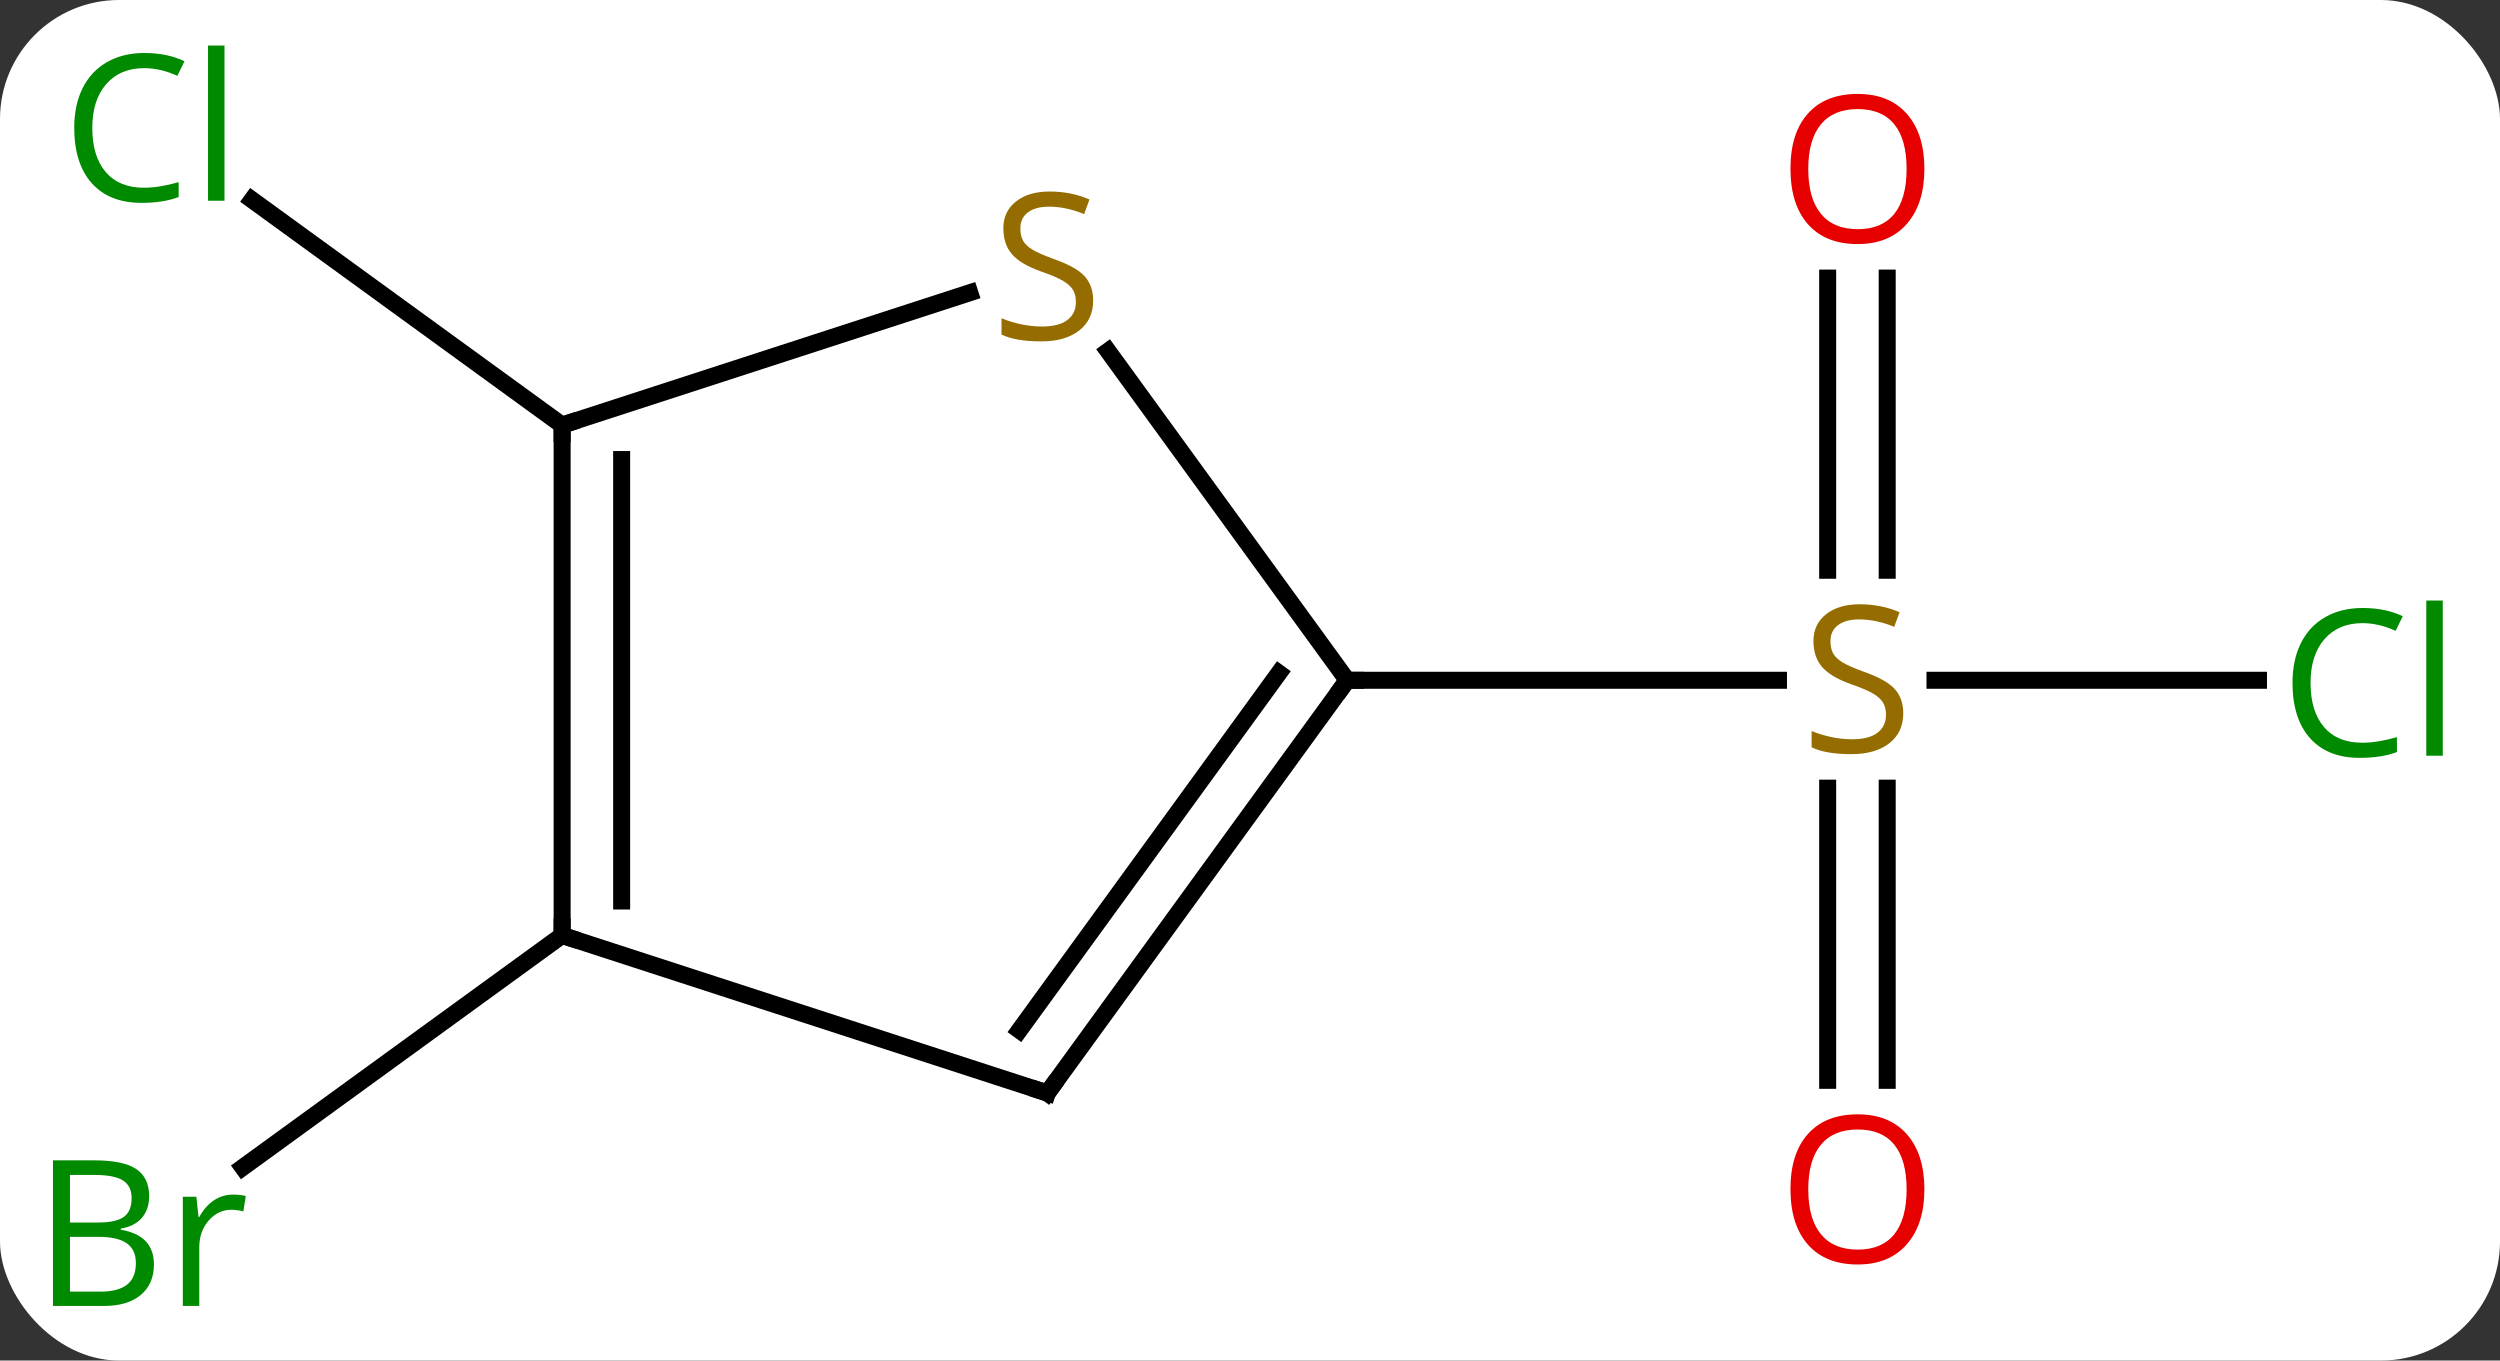 <svg width="147" viewBox="0 0 147 80" style="fill-opacity:1; color-rendering:auto; color-interpolation:auto; text-rendering:auto; stroke:black; stroke-linecap:square; stroke-miterlimit:10; shape-rendering:auto; stroke-opacity:1; fill:black; stroke-dasharray:none; font-weight:normal; stroke-width:1; font-family:'Open Sans'; font-style:normal; stroke-linejoin:miter; font-size:12; stroke-dashoffset:0; image-rendering:auto;" height="80" class="cas-substance-image" xmlns:xlink="http://www.w3.org/1999/xlink" xmlns="http://www.w3.org/2000/svg"><rect x="0" y="0" width="147" height="80" fill="#333333" stroke="none"/><svg class="cas-substance-single-component"><rect y="0" x="0" width="147" stroke="none" ry="7" rx="7" height="80" fill="white" class="cas-substance-group"/><svg y="0" x="0" width="147" viewBox="0 0 147 80" style="fill:black;" height="80" class="cas-substance-single-component-image"><svg><g><g transform="translate(74,40)" style="text-rendering:geometricPrecision; color-rendering:optimizeQuality; color-interpolation:linearRGB; stroke-linecap:butt; image-rendering:optimizeQuality;"><line y2="0" y1="0" x2="58.799" x1="39.778" style="fill:none;"/><line y2="-23.648" y1="-6.469" x2="36.967" x1="36.967" style="fill:none;"/><line y2="-23.648" y1="-6.469" x2="33.467" x1="33.467" style="fill:none;"/><line y2="23.523" y1="6.344" x2="33.467" x1="33.467" style="fill:none;"/><line y2="23.523" y1="6.344" x2="36.967" x1="36.967" style="fill:none;"/><line y2="0" y1="0" x2="5.217" x1="30.574" style="fill:none;"/><line y2="15" y1="28.642" x2="-40.947" x1="-59.723" style="fill:none;"/><line y2="-15" y1="-28.248" x2="-40.947" x1="-59.181" style="fill:none;"/><line y2="24.27" y1="0" x2="-12.417" x1="5.217" style="fill:none;"/><line y2="20.578" y1="-0.422" x2="-14.061" x1="1.198" style="fill:none;"/><line y2="-19.355" y1="0" x2="-8.846" x1="5.217" style="fill:none;"/><line y2="15" y1="24.27" x2="-40.947" x1="-12.417" style="fill:none;"/><line y2="-15" y1="-22.788" x2="-40.947" x1="-16.977" style="fill:none;"/><line y2="-15" y1="15" x2="-40.947" x1="-40.947" style="fill:none;"/><line y2="-12.979" y1="12.979" x2="-37.447" x1="-37.447" style="fill:none;"/></g><g transform="translate(74,40)" style="fill:rgb(148,108,0); text-rendering:geometricPrecision; color-rendering:optimizeQuality; image-rendering:optimizeQuality; font-family:'Open Sans'; stroke:rgb(148,108,0); color-interpolation:linearRGB;"><path style="stroke:none;" d="M37.912 1.938 Q37.912 3.062 37.092 3.703 Q36.272 4.344 34.865 4.344 Q33.334 4.344 32.522 3.938 L32.522 2.984 Q33.053 3.203 33.67 3.336 Q34.287 3.469 34.897 3.469 Q35.897 3.469 36.397 3.086 Q36.897 2.703 36.897 2.031 Q36.897 1.594 36.717 1.305 Q36.537 1.016 36.123 0.773 Q35.709 0.531 34.85 0.234 Q33.662 -0.188 33.147 -0.773 Q32.631 -1.359 32.631 -2.312 Q32.631 -3.297 33.373 -3.883 Q34.115 -4.469 35.35 -4.469 Q36.615 -4.469 37.694 -4 L37.381 -3.141 Q36.319 -3.578 35.319 -3.578 Q34.522 -3.578 34.076 -3.242 Q33.631 -2.906 33.631 -2.297 Q33.631 -1.859 33.795 -1.57 Q33.959 -1.281 34.35 -1.047 Q34.74 -0.812 35.553 -0.516 Q36.897 -0.047 37.404 0.508 Q37.912 1.062 37.912 1.938 Z"/><path style="fill:rgb(0,138,0); stroke:none;" d="M64.908 -3.359 Q63.502 -3.359 62.682 -2.422 Q61.861 -1.484 61.861 0.156 Q61.861 1.828 62.651 2.75 Q63.44 3.672 64.893 3.672 Q65.799 3.672 66.94 3.344 L66.94 4.219 Q66.049 4.562 64.752 4.562 Q62.861 4.562 61.83 3.406 Q60.799 2.25 60.799 0.141 Q60.799 -1.188 61.291 -2.18 Q61.783 -3.172 62.721 -3.711 Q63.658 -4.25 64.924 -4.25 Q66.268 -4.25 67.283 -3.766 L66.862 -2.906 Q65.877 -3.359 64.908 -3.359 ZM69.635 4.438 L68.666 4.438 L68.666 -4.688 L69.635 -4.688 L69.635 4.438 Z"/><path style="fill:rgb(230,0,0); stroke:none;" d="M39.154 -30.07 Q39.154 -28.008 38.115 -26.828 Q37.076 -25.648 35.233 -25.648 Q33.342 -25.648 32.311 -26.812 Q31.279 -27.977 31.279 -30.086 Q31.279 -32.18 32.311 -33.328 Q33.342 -34.477 35.233 -34.477 Q37.092 -34.477 38.123 -33.305 Q39.154 -32.133 39.154 -30.07 ZM32.326 -30.07 Q32.326 -28.336 33.069 -27.43 Q33.811 -26.523 35.233 -26.523 Q36.654 -26.523 37.381 -27.422 Q38.108 -28.32 38.108 -30.07 Q38.108 -31.805 37.381 -32.695 Q36.654 -33.586 35.233 -33.586 Q33.811 -33.586 33.069 -32.688 Q32.326 -31.789 32.326 -30.07 Z"/><path style="fill:rgb(230,0,0); stroke:none;" d="M39.154 29.93 Q39.154 31.992 38.115 33.172 Q37.076 34.352 35.233 34.352 Q33.342 34.352 32.311 33.188 Q31.279 32.023 31.279 29.914 Q31.279 27.82 32.311 26.672 Q33.342 25.523 35.233 25.523 Q37.092 25.523 38.123 26.695 Q39.154 27.867 39.154 29.93 ZM32.326 29.93 Q32.326 31.664 33.069 32.57 Q33.811 33.477 35.233 33.477 Q36.654 33.477 37.381 32.578 Q38.108 31.68 38.108 29.93 Q38.108 28.195 37.381 27.305 Q36.654 26.414 35.233 26.414 Q33.811 26.414 33.069 27.312 Q32.326 28.211 32.326 29.93 Z"/><path style="fill:rgb(0,138,0); stroke:none;" d="M-70.886 28.228 L-68.464 28.228 Q-66.761 28.228 -65.995 28.736 Q-65.23 29.243 -65.23 30.337 Q-65.23 31.103 -65.652 31.603 Q-66.073 32.103 -66.902 32.243 L-66.902 32.306 Q-64.948 32.634 -64.948 34.353 Q-64.948 35.493 -65.722 36.142 Q-66.495 36.79 -67.886 36.79 L-70.886 36.79 L-70.886 28.228 ZM-69.886 31.884 L-68.245 31.884 Q-67.183 31.884 -66.722 31.556 Q-66.261 31.228 -66.261 30.447 Q-66.261 29.728 -66.777 29.407 Q-67.292 29.087 -68.417 29.087 L-69.886 29.087 L-69.886 31.884 ZM-69.886 32.728 L-69.886 35.947 L-68.089 35.947 Q-67.058 35.947 -66.534 35.54 Q-66.011 35.134 -66.011 34.275 Q-66.011 33.478 -66.55 33.103 Q-67.089 32.728 -68.183 32.728 L-69.886 32.728 ZM-60.314 30.243 Q-59.892 30.243 -59.548 30.322 L-59.689 31.228 Q-60.079 31.134 -60.392 31.134 Q-61.173 31.134 -61.728 31.767 Q-62.282 32.4 -62.282 33.337 L-62.282 36.79 L-63.251 36.79 L-63.251 30.368 L-62.454 30.368 L-62.329 31.556 L-62.282 31.556 Q-61.939 30.931 -61.431 30.587 Q-60.923 30.243 -60.314 30.243 Z"/><path style="fill:rgb(0,138,0); stroke:none;" d="M-65.526 -35.993 Q-66.932 -35.993 -67.752 -35.056 Q-68.573 -34.118 -68.573 -32.478 Q-68.573 -30.806 -67.783 -29.884 Q-66.994 -28.962 -65.541 -28.962 Q-64.635 -28.962 -63.494 -29.29 L-63.494 -28.415 Q-64.385 -28.072 -65.682 -28.072 Q-67.573 -28.072 -68.604 -29.228 Q-69.635 -30.384 -69.635 -32.493 Q-69.635 -33.822 -69.143 -34.814 Q-68.651 -35.806 -67.713 -36.345 Q-66.776 -36.884 -65.51 -36.884 Q-64.166 -36.884 -63.151 -36.4 L-63.572 -35.54 Q-64.557 -35.993 -65.526 -35.993 ZM-60.799 -28.197 L-61.768 -28.197 L-61.768 -37.322 L-60.799 -37.322 L-60.799 -28.197 Z"/></g><g transform="translate(74,40)" style="stroke-linecap:butt; text-rendering:geometricPrecision; color-rendering:optimizeQuality; image-rendering:optimizeQuality; font-family:'Open Sans'; color-interpolation:linearRGB; stroke-miterlimit:5;"><path style="fill:none;" d="M4.923 0.405 L5.217 0 L5.717 0"/><path style="fill:none;" d="M-12.123 23.866 L-12.417 24.27 L-12.893 24.116"/><path style="fill:rgb(148,108,0); stroke:none;" d="M-9.722 -22.332 Q-9.722 -21.207 -10.542 -20.567 Q-11.362 -19.926 -12.769 -19.926 Q-14.3 -19.926 -15.112 -20.332 L-15.112 -21.286 Q-14.581 -21.067 -13.964 -20.934 Q-13.347 -20.801 -12.737 -20.801 Q-11.737 -20.801 -11.237 -21.184 Q-10.737 -21.567 -10.737 -22.239 Q-10.737 -22.676 -10.917 -22.965 Q-11.097 -23.254 -11.511 -23.497 Q-11.925 -23.739 -12.784 -24.036 Q-13.972 -24.457 -14.487 -25.043 Q-15.003 -25.629 -15.003 -26.582 Q-15.003 -27.567 -14.261 -28.153 Q-13.519 -28.739 -12.284 -28.739 Q-11.019 -28.739 -9.94 -28.27 L-10.253 -27.411 Q-11.315 -27.848 -12.315 -27.848 Q-13.112 -27.848 -13.558 -27.512 Q-14.003 -27.176 -14.003 -26.567 Q-14.003 -26.129 -13.839 -25.84 Q-13.675 -25.551 -13.284 -25.317 Q-12.894 -25.082 -12.081 -24.786 Q-10.737 -24.317 -10.229 -23.762 Q-9.722 -23.207 -9.722 -22.332 Z"/><path style="fill:none;" d="M-40.947 14.5 L-40.947 15 L-40.471 15.155"/><path style="fill:none;" d="M-40.947 -14.5 L-40.947 -15 L-40.471 -15.155"/></g></g></svg></svg></svg></svg>